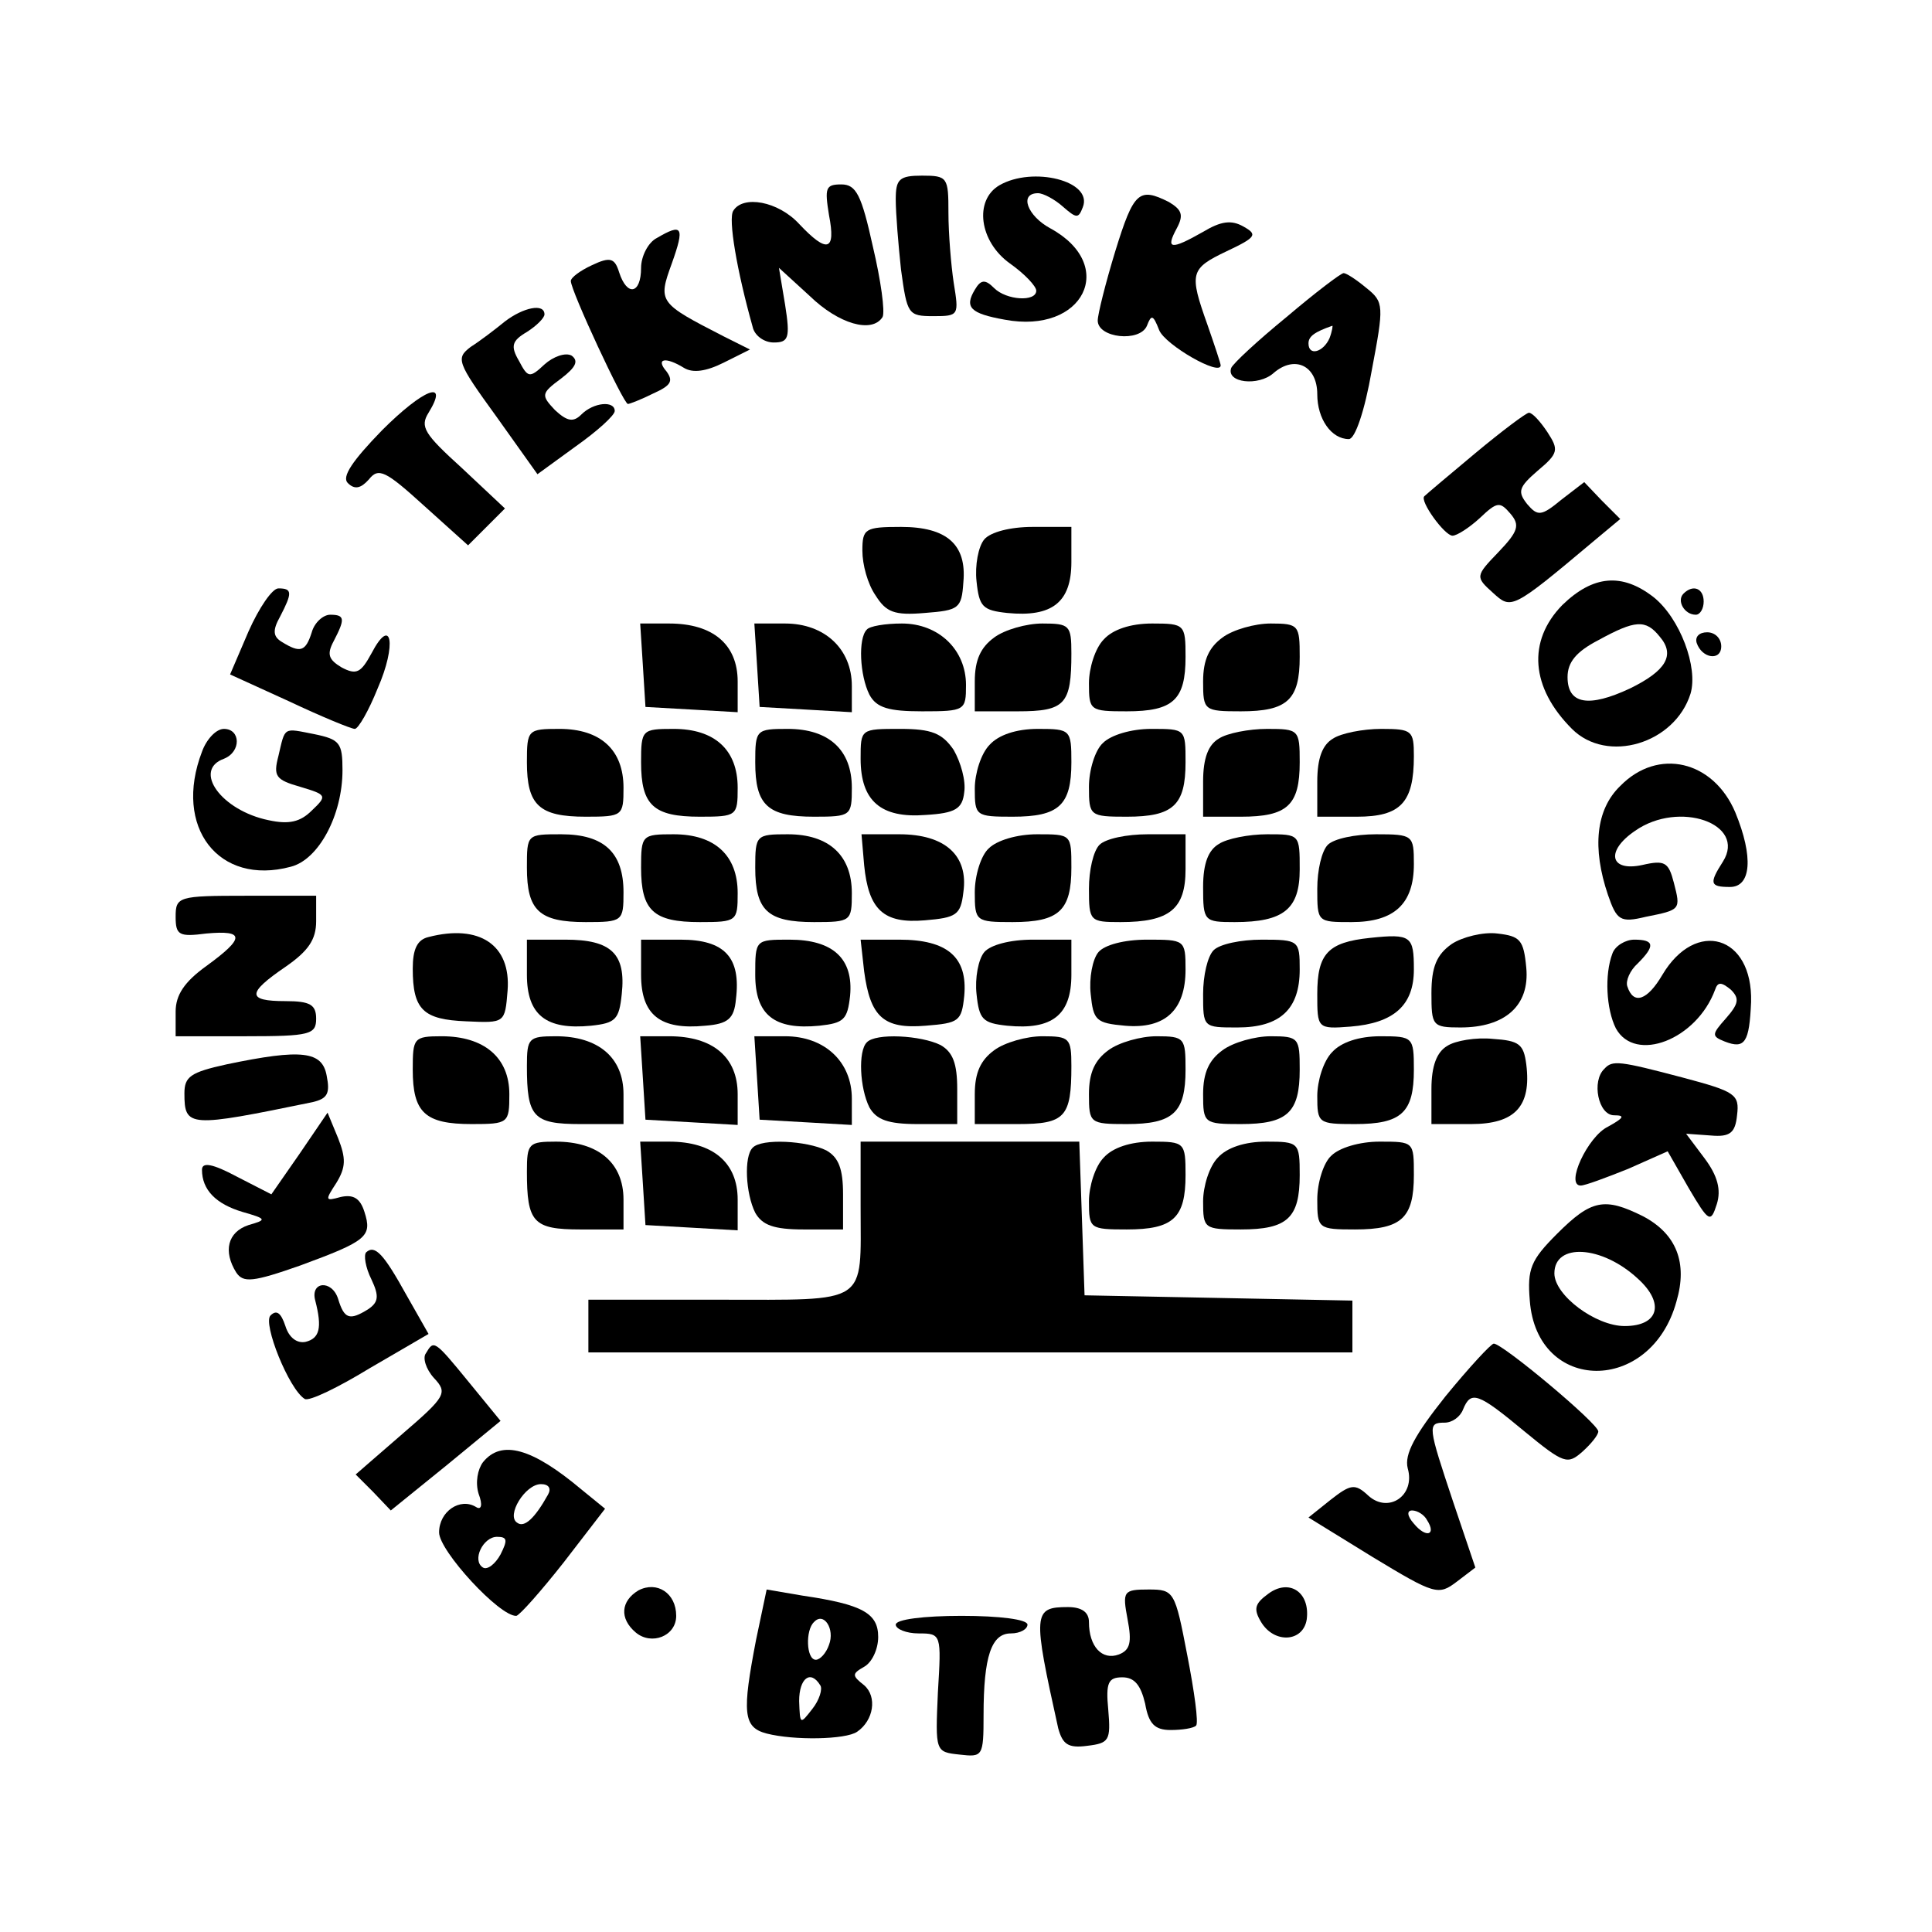 <?xml version="1.0" standalone="no"?>
<!DOCTYPE svg PUBLIC "-//W3C//DTD SVG 20010904//EN"
 "http://www.w3.org/TR/2001/REC-SVG-20010904/DTD/svg10.dtd">
<svg version="1.0" xmlns="http://www.w3.org/2000/svg"
 width="220pt" height="220pt" viewBox="0 0 220 220"
 preserveAspectRatio="xMidYMid meet">

<g transform="translate(0,220) scale(0.1,-0.1)"
fill="#000000" stroke="none">
<path d="M1020 1973 c0 -16 3 -52 6 -80 7 -51 8 -53 37 -53 29 0 29 1 23 38
-3 20 -6 56 -6 80 0 40 -1 42 -30 42 -26 0 -30 -4 -30 -27z"/>
<path d="M1138 1989 c-29 -17 -23 -64 12 -89 17 -12 30 -26 30 -31 0 -13 -34
-11 -48 3 -10 10 -15 10 -22 -2 -12 -20 -5 -27 34 -34 90 -17 129 62 52 104
-26 14 -36 40 -14 40 6 0 19 -7 28 -15 16 -14 18 -14 23 -1 12 30 -57 47 -95
25z"/>
<path d="M944 1955 c8 -41 -2 -44 -34 -10 -24 26 -64 33 -75 15 -6 -9 4 -68
22 -132 2 -10 13 -18 24 -18 17 0 19 5 13 43 l-7 42 35 -32 c33 -32 71 -43 83
-24 3 6 -2 42 -11 80 -13 59 -19 71 -36 71 -18 0 -19 -4 -14 -35z"/>
<path d="M1270 1914 c-11 -36 -20 -72 -20 -79 0 -20 48 -25 56 -6 5 13 7 13
14 -5 7 -17 70 -53 70 -40 0 2 -7 23 -15 46 -21 59 -20 64 22 84 34 16 35 19
19 28 -14 8 -26 6 -46 -6 -37 -21 -43 -20 -30 4 8 15 6 21 -9 30 -34 17 -40
12 -61 -56z"/>
<path d="M748 1929 c-10 -5 -18 -21 -18 -34 0 -30 -16 -33 -25 -5 -5 16 -10
18 -31 8 -13 -6 -24 -14 -24 -18 0 -11 60 -140 65 -140 2 0 15 5 29 12 20 9
23 14 15 25 -13 15 -1 17 20 4 10 -6 25 -4 45 6 l30 15 -30 15 c-74 38 -75 39
-59 83 15 42 12 46 -17 29z"/>
<path d="M1465 1839 c-33 -27 -61 -53 -63 -58 -6 -17 31 -21 48 -6 24 21 50 9
50 -24 0 -28 16 -51 36 -51 7 0 18 32 26 78 14 74 14 78 -6 94 -12 10 -23 17
-26 17 -3 0 -32 -22 -65 -50z m49 -24 c-7 -16 -24 -21 -24 -6 0 8 7 13 27 20
1 1 0 -6 -3 -14z"/>
<path d="M575 1834 c-11 -9 -28 -22 -39 -29 -17 -13 -16 -17 29 -79 l47 -66
44 32 c24 17 44 35 44 40 0 12 -24 10 -38 -4 -9 -9 -16 -8 -30 5 -16 17 -16
19 7 36 17 13 20 20 12 26 -7 4 -21 -1 -31 -10 -17 -16 -19 -15 -29 4 -10 17
-8 23 9 33 11 7 20 16 20 20 0 13 -24 8 -45 -8z"/>
<path d="M435 1710 c-34 -35 -46 -53 -39 -60 8 -8 15 -6 24 4 11 14 19 10 63
-30 l50 -45 21 21 21 21 -49 46 c-43 39 -48 47 -38 63 24 39 -6 27 -53 -20z"/>
<path d="M1680 1684 c-30 -25 -56 -47 -58 -49 -6 -5 23 -45 32 -45 5 0 19 9
31 20 20 19 23 19 35 5 11 -13 9 -20 -14 -44 -26 -27 -26 -28 -6 -46 21 -19
21 -20 115 59 l30 25 -21 21 -20 21 -26 -20 c-23 -19 -27 -19 -39 -5 -11 14
-10 19 12 38 24 20 24 24 11 44 -8 12 -17 22 -21 22 -3 0 -31 -21 -61 -46z"/>
<path d="M982 1573 c0 -16 6 -38 15 -51 12 -19 21 -23 56 -20 39 3 42 5 44 35
4 43 -19 63 -71 63 -41 0 -44 -2 -44 -27z"/>
<path d="M1121 1586 c-7 -8 -11 -30 -9 -48 3 -29 7 -33 35 -36 51 -5 73 12 73
58 l0 40 -44 0 c-26 0 -48 -6 -55 -14z"/>
<path d="M1779 1511 c-40 -41 -36 -94 11 -141 40 -40 117 -17 135 40 9 30 -12
86 -42 110 -36 28 -69 25 -104 -9z m111 -36 c18 -21 7 -39 -34 -59 -47 -22
-71 -18 -71 13 0 17 10 29 35 42 42 23 54 24 70 4z"/>
<path d="M283 1481 l-21 -49 68 -31 c36 -17 70 -31 74 -31 4 0 16 21 26 46 22
50 16 84 -7 40 -12 -22 -17 -25 -34 -16 -15 9 -17 15 -9 30 13 25 13 30 -4 30
-8 0 -18 -9 -21 -20 -7 -22 -13 -24 -34 -11 -10 6 -11 13 -2 29 14 27 14 32
-2 32 -7 0 -22 -22 -34 -49z"/>
<path d="M1917 1524 c-8 -8 1 -24 14 -24 5 0 9 7 9 15 0 15 -12 20 -23 9z"/>
<path d="M732 1443 l3 -48 53 -3 52 -3 0 35 c0 42 -28 66 -78 66 l-33 0 3 -47z"/>
<path d="M862 1443 l3 -48 53 -3 52 -3 0 30 c0 42 -31 71 -76 71 l-35 0 3 -47z"/>
<path d="M987 1483 c-10 -10 -8 -52 3 -74 8 -15 22 -19 60 -19 49 0 50 1 50
30 0 40 -31 70 -73 70 -19 0 -37 -3 -40 -7z"/>
<path d="M1132 1474 c-15 -11 -22 -25 -22 -50 l0 -34 49 0 c54 0 61 8 61 66 0
32 -2 34 -33 34 -18 0 -43 -7 -55 -16z"/>
<path d="M1257 1472 c-10 -10 -17 -33 -17 -50 0 -31 1 -32 43 -32 53 0 67 13
67 62 0 37 -1 38 -38 38 -25 0 -45 -7 -55 -18z"/>
<path d="M1392 1474 c-15 -11 -22 -25 -22 -50 0 -33 1 -34 43 -34 53 0 67 13
67 62 0 36 -1 38 -33 38 -18 0 -43 -7 -55 -16z"/>
<path d="M1932 1468 c6 -18 28 -21 28 -4 0 9 -7 16 -16 16 -9 0 -14 -5 -12
-12z"/>
<path d="M230 1344 c-33 -86 19 -153 101 -131 32 8 59 59 59 110 0 31 -3 35
-32 41 -36 7 -33 9 -41 -25 -6 -23 -3 -27 25 -35 30 -9 31 -10 13 -27 -13 -13
-26 -16 -49 -11 -54 11 -87 57 -51 70 20 8 19 34 0 34 -9 0 -20 -12 -25 -26z"/>
<path d="M600 1332 c0 -49 14 -62 67 -62 42 0 43 1 43 33 0 43 -26 67 -73 67
-36 0 -37 -1 -37 -38z"/>
<path d="M730 1332 c0 -49 14 -62 67 -62 42 0 43 1 43 33 0 43 -26 67 -73 67
-36 0 -37 -1 -37 -38z"/>
<path d="M860 1332 c0 -49 14 -62 67 -62 42 0 43 1 43 33 0 43 -26 67 -73 67
-36 0 -37 -1 -37 -38z"/>
<path d="M980 1336 c0 -48 23 -68 74 -64 34 2 42 7 44 26 2 13 -4 34 -12 48
-13 19 -25 24 -61 24 -45 0 -45 0 -45 -34z"/>
<path d="M1127 1352 c-10 -10 -17 -33 -17 -50 0 -31 1 -32 43 -32 53 0 67 13
67 62 0 37 -1 38 -38 38 -25 0 -45 -7 -55 -18z"/>
<path d="M1256 1354 c-9 -8 -16 -31 -16 -50 0 -33 1 -34 43 -34 53 0 67 13 67
62 0 38 0 38 -39 38 -23 0 -46 -7 -55 -16z"/>
<path d="M1388 1359 c-12 -7 -18 -22 -18 -49 l0 -40 43 0 c53 0 67 13 67 62 0
37 -1 38 -37 38 -21 0 -46 -5 -55 -11z"/>
<path d="M1518 1359 c-12 -7 -18 -22 -18 -49 l0 -40 45 0 c50 0 65 16 65 69 0
29 -2 31 -37 31 -21 0 -46 -5 -55 -11z"/>
<path d="M1845 1305 c-28 -27 -32 -71 -14 -124 10 -29 14 -32 43 -25 40 8 40
8 32 39 -6 23 -10 26 -36 20 -37 -8 -42 16 -8 39 50 35 127 8 100 -35 -16 -25
-15 -29 8 -29 24 0 27 34 6 85 -25 59 -88 74 -131 30z"/>
<path d="M600 1212 c0 -49 14 -62 67 -62 42 0 43 1 43 34 0 45 -22 66 -71 66
-39 0 -39 0 -39 -38z"/>
<path d="M730 1212 c0 -49 14 -62 67 -62 42 0 43 1 43 33 0 43 -26 67 -73 67
-36 0 -37 -1 -37 -38z"/>
<path d="M860 1212 c0 -49 14 -62 67 -62 42 0 43 1 43 33 0 43 -26 67 -73 67
-36 0 -37 -1 -37 -38z"/>
<path d="M984 1215 c5 -51 22 -67 69 -63 36 3 41 6 44 32 6 42 -21 66 -73 66
l-43 0 3 -35z"/>
<path d="M1126 1234 c-9 -8 -16 -31 -16 -50 0 -33 1 -34 43 -34 53 0 67 13 67
62 0 38 0 38 -39 38 -23 0 -46 -7 -55 -16z"/>
<path d="M1252 1238 c-7 -7 -12 -29 -12 -50 0 -37 1 -38 36 -38 56 0 74 15 74
60 l0 40 -43 0 c-24 0 -48 -5 -55 -12z"/>
<path d="M1388 1239 c-12 -7 -18 -22 -18 -49 0 -39 1 -40 36 -40 56 0 74 15
74 60 0 40 0 40 -37 40 -21 0 -46 -5 -55 -11z"/>
<path d="M1512 1238 c-7 -7 -12 -29 -12 -50 0 -38 0 -38 39 -38 49 0 71 21 71
66 0 33 -1 34 -43 34 -24 0 -48 -5 -55 -12z"/>
<path d="M200 1156 c0 -21 4 -23 35 -19 44 4 44 -5 0 -37 -25 -18 -35 -33 -35
-52 l0 -28 80 0 c73 0 80 2 80 20 0 16 -7 20 -35 20 -44 0 -44 9 0 39 26 18
35 31 35 52 l0 29 -80 0 c-77 0 -80 -1 -80 -24z"/>
<path d="M488 1133 c-13 -3 -18 -14 -18 -36 0 -47 12 -58 61 -60 44 -2 44 -2
47 35 4 52 -32 76 -90 61z"/>
<path d="M1560 1132 c-48 -5 -60 -18 -60 -64 0 -39 0 -40 38 -37 49 4 72 24
72 65 0 38 -3 41 -50 36z"/>
<path d="M1653 1125 c-17 -12 -23 -26 -23 -56 0 -37 1 -39 33 -39 51 0 79 25
75 68 -3 32 -7 36 -33 39 -16 2 -40 -4 -52 -12z"/>
<path d="M600 1090 c0 -46 22 -63 73 -58 28 3 32 7 35 36 5 46 -12 62 -64 62
l-44 0 0 -40z"/>
<path d="M730 1090 c0 -46 22 -63 73 -58 26 2 33 8 35 30 6 48 -13 68 -63 68
l-45 0 0 -40z"/>
<path d="M860 1090 c0 -46 22 -63 73 -58 28 3 32 7 35 34 4 42 -19 64 -69 64
-39 0 -39 0 -39 -40z"/>
<path d="M984 1094 c7 -52 22 -66 70 -62 38 3 41 5 44 34 4 44 -19 64 -74 64
l-44 0 4 -36z"/>
<path d="M1121 1116 c-7 -8 -11 -30 -9 -48 3 -29 7 -33 35 -36 51 -5 73 12 73
58 l0 40 -44 0 c-26 0 -48 -6 -55 -14z"/>
<path d="M1251 1116 c-7 -8 -11 -30 -9 -48 3 -30 6 -33 39 -36 46 -4 69 18 69
64 0 34 -1 34 -44 34 -26 0 -48 -6 -55 -14z"/>
<path d="M1382 1118 c-7 -7 -12 -29 -12 -50 0 -38 0 -38 39 -38 49 0 71 21 71
66 0 33 -1 34 -43 34 -24 0 -48 -5 -55 -12z"/>
<path d="M1836 1114 c-9 -24 -7 -63 4 -85 22 -40 92 -13 113 44 3 9 7 9 18 0
10 -10 9 -16 -6 -33 -16 -18 -16 -20 -1 -26 23 -9 28 -1 30 45 2 76 -63 95
-101 31 -17 -29 -33 -35 -40 -13 -2 6 3 18 12 26 20 20 19 27 -4 27 -10 0 -22
-7 -25 -16z"/>
<path d="M470 982 c0 -49 14 -62 67 -62 42 0 43 1 43 34 0 42 -29 66 -77 66
-32 0 -33 -2 -33 -38z"/>
<path d="M600 986 c0 -58 7 -66 61 -66 l49 0 0 34 c0 42 -29 66 -77 66 -31 0
-33 -2 -33 -34z"/>
<path d="M732 973 l3 -48 53 -3 52 -3 0 35 c0 42 -28 66 -78 66 l-33 0 3 -47z"/>
<path d="M862 973 l3 -48 53 -3 52 -3 0 30 c0 42 -31 71 -76 71 l-35 0 3 -47z"/>
<path d="M987 1013 c-10 -10 -8 -52 3 -74 8 -14 21 -19 55 -19 l45 0 0 40 c0
29 -5 42 -19 50 -22 11 -74 14 -84 3z"/>
<path d="M1132 1004 c-15 -11 -22 -25 -22 -50 l0 -34 49 0 c54 0 61 8 61 66 0
32 -2 34 -33 34 -18 0 -43 -7 -55 -16z"/>
<path d="M1262 1004 c-15 -11 -22 -25 -22 -50 0 -33 1 -34 43 -34 53 0 67 13
67 62 0 36 -1 38 -33 38 -18 0 -43 -7 -55 -16z"/>
<path d="M1392 1004 c-15 -11 -22 -25 -22 -50 0 -33 1 -34 43 -34 53 0 67 13
67 62 0 36 -1 38 -33 38 -18 0 -43 -7 -55 -16z"/>
<path d="M1517 1002 c-10 -10 -17 -33 -17 -50 0 -31 1 -32 43 -32 53 0 67 13
67 62 0 37 -1 38 -38 38 -25 0 -45 -7 -55 -18z"/>
<path d="M1648 1009 c-12 -7 -18 -23 -18 -49 l0 -40 45 0 c50 0 69 20 63 68
-3 23 -8 27 -38 29 -19 2 -43 -2 -52 -8z"/>
<path d="M258 988 c-41 -9 -48 -14 -48 -33 0 -39 5 -39 146 -10 17 4 20 10 16
30 -5 28 -28 31 -114 13z"/>
<path d="M1827 983 c-15 -14 -7 -53 11 -53 13 0 11 -3 -7 -13 -23 -11 -49 -67
-31 -67 5 0 29 9 54 19 l45 20 24 -42 c23 -39 25 -40 32 -18 5 16 1 32 -14 52
l-21 28 28 -2 c22 -2 28 3 30 23 3 24 -2 27 -62 43 -72 19 -80 20 -89 10z"/>
<path d="M341 886 l-32 -46 -39 20 c-28 15 -40 17 -40 8 0 -23 16 -39 46 -48
28 -8 28 -9 7 -15 -24 -8 -29 -30 -14 -54 8 -12 19 -11 73 8 76 28 82 33 73
61 -5 16 -13 20 -27 17 -18 -5 -18 -4 -5 16 11 18 11 28 2 51 l-12 29 -32 -47z"/>
<path d="M600 866 c0 -58 7 -66 61 -66 l49 0 0 34 c0 42 -29 66 -77 66 -31 0
-33 -2 -33 -34z"/>
<path d="M732 853 l3 -48 53 -3 52 -3 0 35 c0 42 -28 66 -78 66 l-33 0 3 -47z"/>
<path d="M857 893 c-10 -10 -8 -52 3 -74 8 -14 21 -19 55 -19 l45 0 0 40 c0
29 -5 42 -19 50 -22 11 -74 14 -84 3z"/>
<path d="M980 826 c0 -113 11 -106 -161 -106 l-149 0 0 -30 0 -30 435 0 435 0
0 30 0 29 -152 3 -153 3 -3 88 -3 87 -124 0 -125 0 0 -74z"/>
<path d="M1257 882 c-10 -10 -17 -33 -17 -50 0 -31 1 -32 43 -32 53 0 67 13
67 62 0 37 -1 38 -38 38 -25 0 -45 -7 -55 -18z"/>
<path d="M1387 882 c-10 -10 -17 -33 -17 -50 0 -31 1 -32 43 -32 53 0 67 13
67 62 0 37 -1 38 -38 38 -25 0 -45 -7 -55 -18z"/>
<path d="M1516 884 c-9 -8 -16 -31 -16 -50 0 -33 1 -34 43 -34 53 0 67 13 67
62 0 38 0 38 -39 38 -23 0 -46 -7 -55 -16z"/>
<path d="M1773 795 c-30 -30 -34 -40 -31 -76 8 -106 138 -107 167 -1 13 44 0
77 -38 97 -44 22 -59 19 -98 -20z m92 -51 c31 -28 24 -54 -15 -54 -33 0 -80
35 -80 60 0 35 54 32 95 -6z"/>
<path d="M417 774 c-3 -3 -1 -17 6 -31 9 -19 8 -26 -4 -34 -21 -13 -27 -11
-34 12 -7 22 -32 20 -26 -2 8 -31 5 -43 -11 -47 -10 -2 -19 5 -23 18 -5 15
-10 19 -17 12 -9 -9 21 -84 39 -95 5 -3 38 13 74 35 l67 39 -25 44 c-26 47
-36 58 -46 49z"/>
<path d="M485 659 c-4 -5 0 -18 9 -28 16 -17 14 -21 -36 -64 l-53 -46 20 -20
20 -21 63 51 62 51 -36 44 c-40 49 -40 48 -49 33z"/>
<path d="M1646 610 c-35 -44 -47 -66 -43 -82 9 -31 -22 -52 -45 -31 -15 14
-20 13 -43 -5 l-25 -20 73 -45 c71 -43 75 -44 96 -28 l21 16 -25 74 c-29 87
-30 91 -10 91 9 0 18 7 21 15 9 22 17 19 70 -25 45 -37 49 -38 66 -23 10 9 18
19 18 23 0 9 -109 100 -119 100 -3 0 -28 -27 -55 -60z m-21 -141 c11 -17 -1
-21 -15 -4 -8 9 -8 15 -2 15 6 0 14 -5 17 -11z"/>
<path d="M550 535 c-6 -8 -9 -23 -5 -36 5 -13 3 -19 -3 -15 -18 11 -42 -5 -42
-29 0 -21 69 -96 88 -95 4 1 28 28 54 61 l47 61 -27 22 c-56 47 -91 57 -112
31z m74 -37 c-15 -27 -27 -38 -35 -32 -13 8 9 44 27 44 9 0 12 -5 8 -12z m-54
-68 c-6 -11 -15 -18 -20 -15 -13 8 0 35 16 35 12 0 12 -4 4 -20z"/>
<path d="M727 389 c-20 -12 -22 -32 -3 -48 18 -15 46 -4 46 19 0 26 -22 40
-43 29z"/>
<path d="M1444 385 c-15 -11 -17 -17 -8 -32 15 -25 48 -23 52 3 4 31 -20 47
-44 29z"/>
<path d="M861 333 c-16 -83 -15 -100 12 -107 31 -8 90 -7 103 2 19 13 23 40 8
53 -14 11 -14 13 0 21 9 5 16 20 16 34 0 27 -18 37 -86 47 l-41 7 -12 -57z
m83 -6 c-3 -9 -10 -17 -15 -17 -11 0 -12 34 -2 43 11 12 24 -8 17 -26z m-10
-46 c3 -4 -1 -17 -9 -27 -14 -18 -14 -18 -15 9 0 26 13 36 24 18z"/>
<path d="M1284 356 c5 -26 3 -35 -10 -40 -19 -7 -34 9 -34 37 0 11 -8 17 -24
17 -40 0 -40 -7 -11 -138 5 -18 11 -23 33 -20 25 3 27 6 24 41 -3 31 0 37 16
37 14 0 21 -9 26 -30 4 -23 11 -30 29 -30 13 0 26 2 29 5 3 3 -2 39 -10 80
-14 73 -15 75 -44 75 -29 0 -30 -2 -24 -34z"/>
<path d="M1020 350 c0 -5 12 -10 26 -10 26 0 26 -1 22 -67 -3 -68 -3 -68 25
-71 26 -3 27 -2 27 45 0 67 9 93 31 93 11 0 19 5 19 10 0 6 -32 10 -75 10 -43
0 -75 -4 -75 -10z"/>
</g>
</svg>
